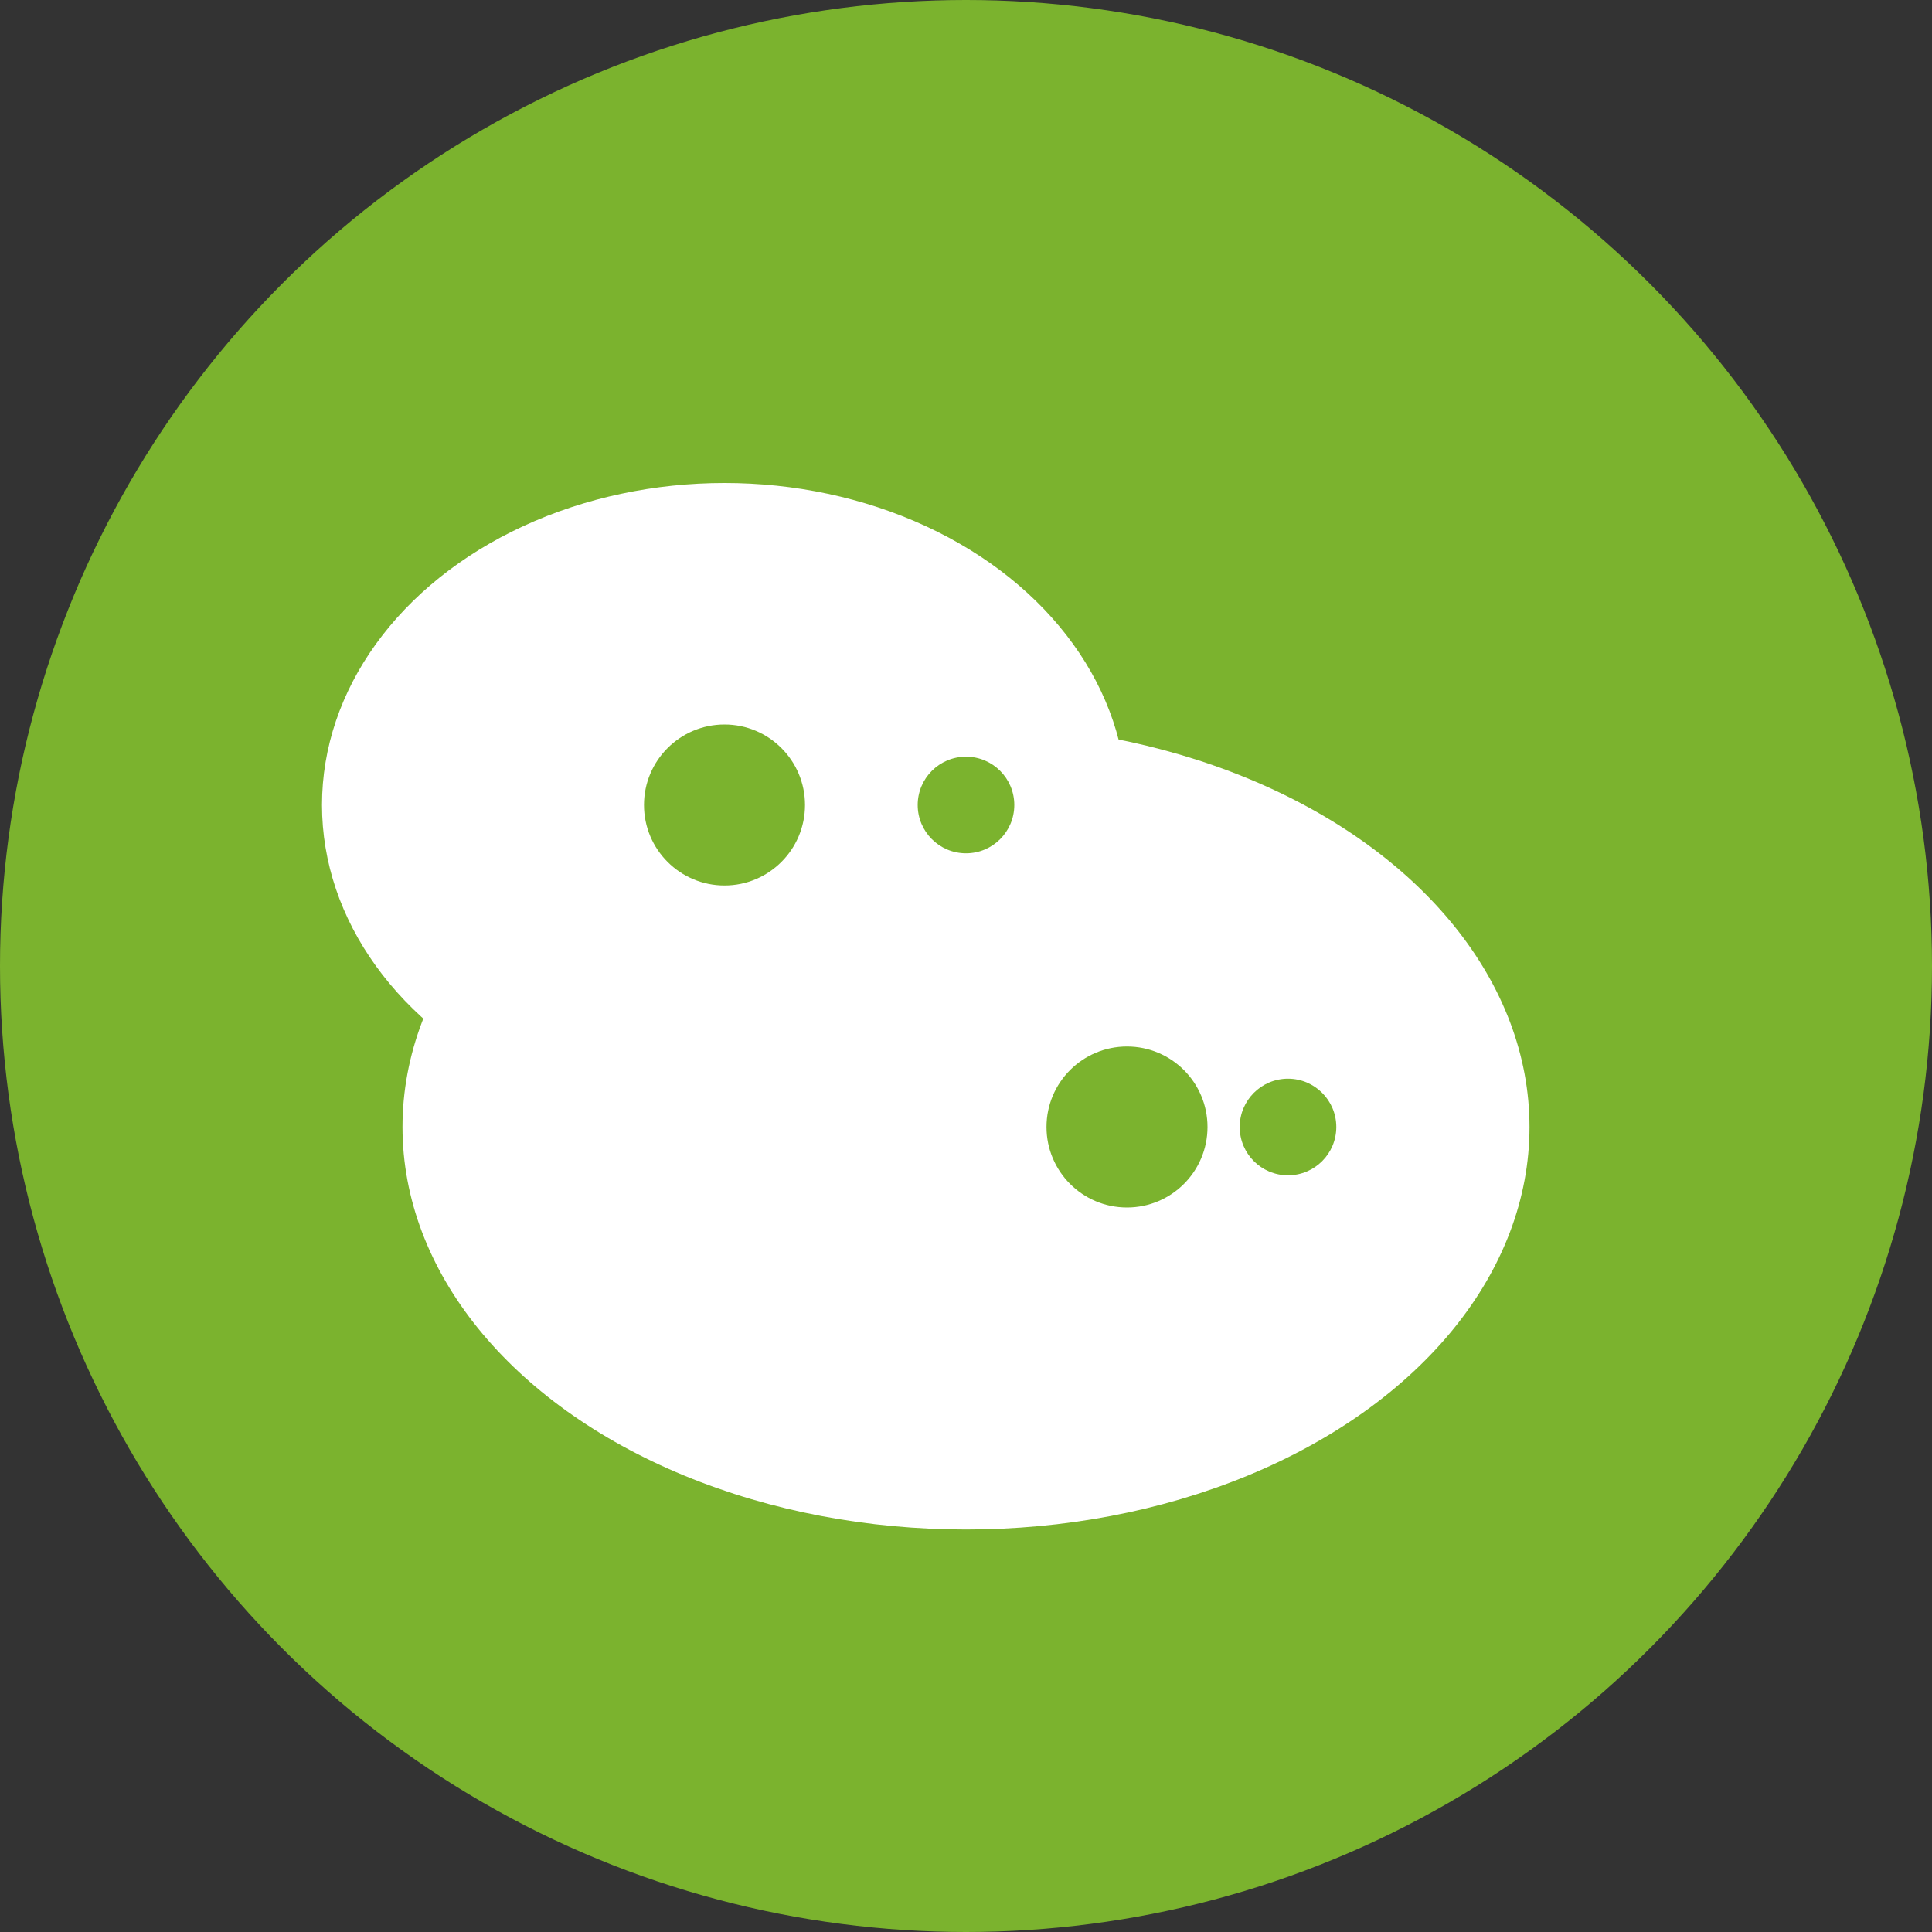<svg width="22" height="22" viewBox="0 0 48 48" fill="none" xmlns="http://www.w3.org/2000/svg">
  <rect x="0" y="0" width="48" height="48" fill="#333333" stroke="none"/>
  <circle cx="24" cy="24" r="24" fill="#7BB32E"/>
  <ellipse cx="24" cy="28" rx="14" ry="10" fill="#fff"/>
  <ellipse cx="18" cy="20" rx="10" ry="8" fill="#fff"/>
  <circle cx="18" cy="20" r="2" fill="#7BB32E"/>
  <circle cx="28" cy="28" r="2" fill="#7BB32E"/>
  <circle cx="24" cy="20" r="1.2" fill="#7BB32E"/>
  <circle cx="32" cy="28" r="1.2" fill="#7BB32E"/>
</svg> 